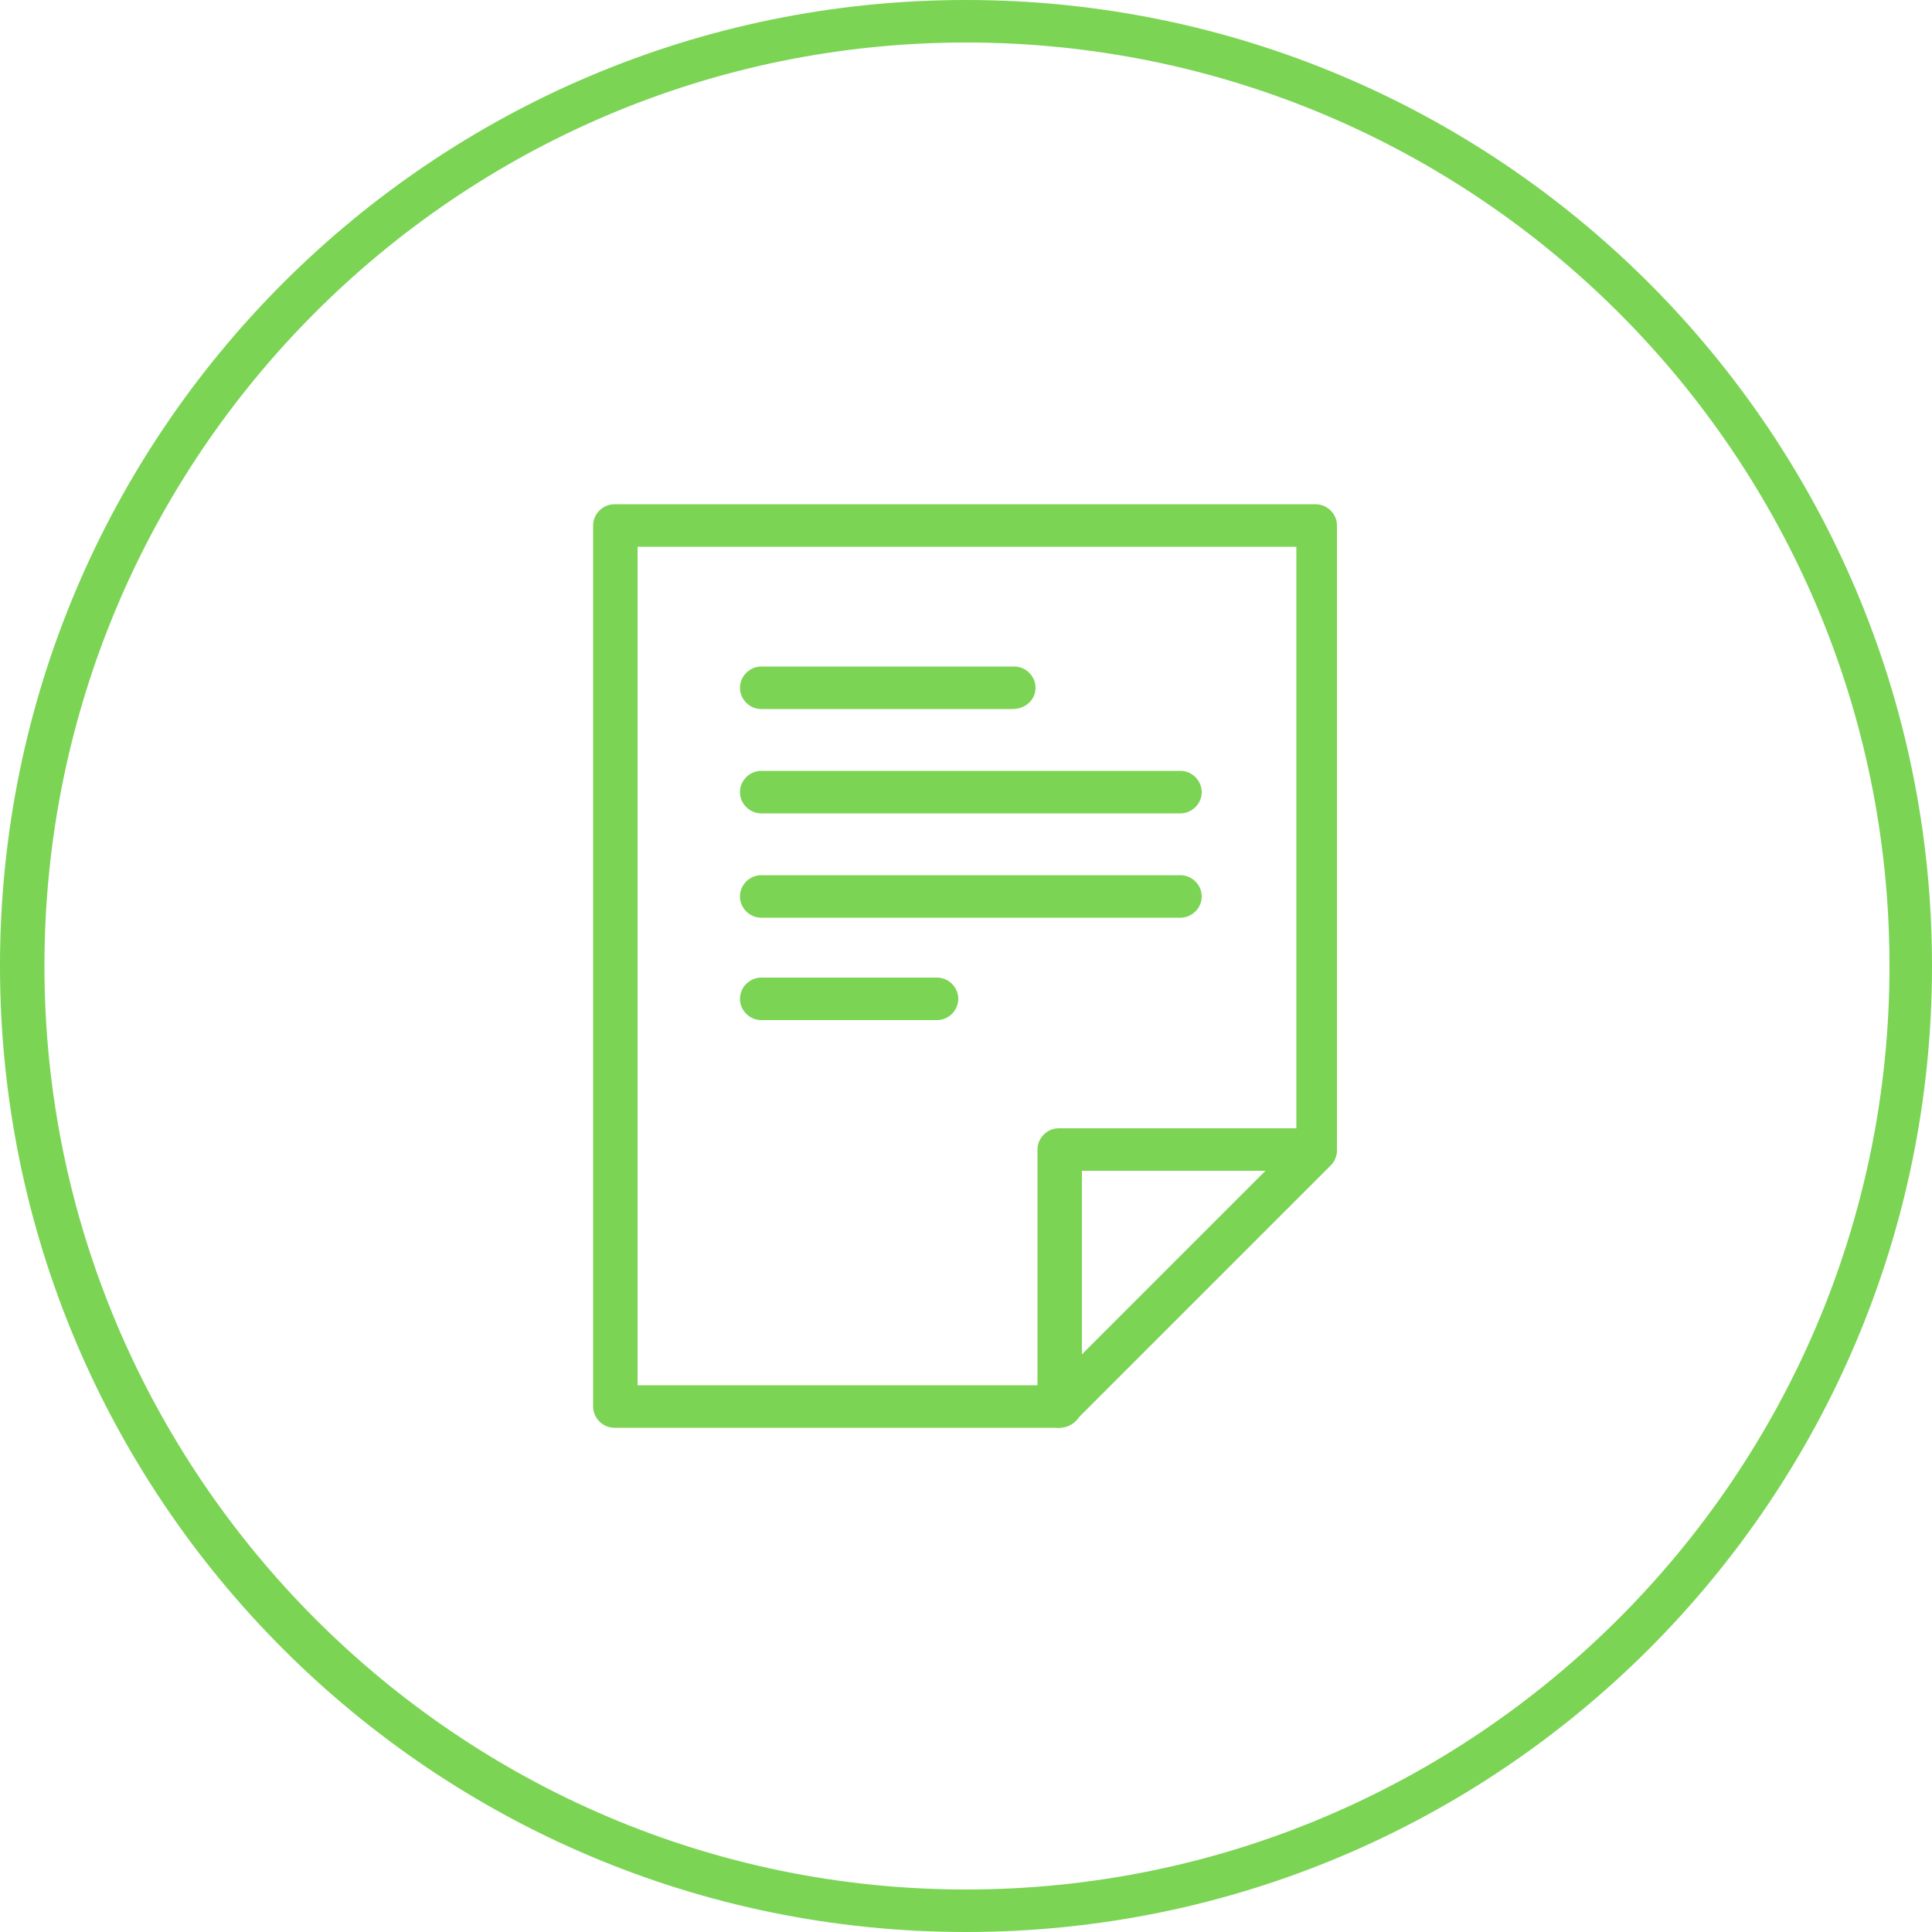 <?xml version="1.0" encoding="utf-8"?>
<!-- Generator: Adobe Illustrator 18.1.0, SVG Export Plug-In . SVG Version: 6.00 Build 0)  -->
<svg version="1.1" id="Layer_1" xmlns="http://www.w3.org/2000/svg" xmlns:xlink="http://www.w3.org/1999/xlink" x="0px" y="0px"
	 viewBox="2.7 0.2 100 100" enable-background="new 2.7 0.2 100 100" xml:space="preserve">
<g>
	<g>
		<path fill="#7BD454" d="M52.7,100.2c-27.6,0-50-22.4-50-50c0-27.6,22.4-50,50-50c27.6,0,50,22.4,50,50
			C102.7,77.8,80.3,100.2,52.7,100.2L52.7,100.2z M52.7,2.4C26.4,2.4,5,23.8,5,50.2C5,76.5,26.4,98,52.7,98s47.8-21.4,47.8-47.8
			C100.5,23.8,79.1,2.4,52.7,2.4L52.7,2.4z"/>
	</g>
</g>
<g>
	<g>
		<path fill="#7BD454" d="M57.5,74.1c-0.6,0-1.1-0.5-1.1-1.1V59.7c0-0.6,0.5-1.1,1.1-1.1h13.3c0.6,0,1.1,0.5,1.1,1.1
			c0,0.6-0.5,1.1-1.1,1.1H58.7V73C58.7,73.6,58.2,74.1,57.5,74.1L57.5,74.1z"/>
	</g>
	<g>
		<path fill="#7BD454" d="M57.5,74.1h-23c-0.6,0-1.1-0.5-1.1-1.1V27.4c0-0.6,0.5-1.1,1.1-1.1h36.3c0.6,0,1.1,0.5,1.1,1.1v32.3
			c0,0.3-0.1,0.6-0.3,0.8L58.3,73.8C58.1,74,57.8,74.1,57.5,74.1L57.5,74.1z M35.7,71.9h21.4l12.7-12.7V28.5H35.7V71.9L35.7,71.9z"
			/>
	</g>
	<g>
		<path fill="#7BD454" d="M55.1,36.9H42.1c-0.6,0-1.1-0.5-1.1-1.1c0-0.6,0.5-1.1,1.1-1.1h13.1c0.6,0,1.1,0.5,1.1,1.1
			C56.3,36.4,55.8,36.9,55.1,36.9L55.1,36.9z"/>
	</g>
	<g>
		<path fill="#7BD454" d="M63.8,42.3H42.1c-0.6,0-1.1-0.5-1.1-1.1c0-0.6,0.5-1.1,1.1-1.1h21.7c0.6,0,1.1,0.5,1.1,1.1
			C64.9,41.8,64.4,42.3,63.8,42.3L63.8,42.3z"/>
	</g>
	<g>
		<path fill="#7BD454" d="M63.8,47.7H42.1c-0.6,0-1.1-0.5-1.1-1.1c0-0.6,0.5-1.1,1.1-1.1h21.7c0.6,0,1.1,0.5,1.1,1.1
			C64.9,47.2,64.4,47.7,63.8,47.7L63.8,47.7z"/>
	</g>
	<g>
		<path fill="#7BD454" d="M51.2,53h-9.1c-0.6,0-1.1-0.5-1.1-1.1c0-0.6,0.5-1.1,1.1-1.1h9.1c0.6,0,1.1,0.5,1.1,1.1
			C52.3,52.5,51.8,53,51.2,53L51.2,53z"/>
	</g>
</g>
</svg>
